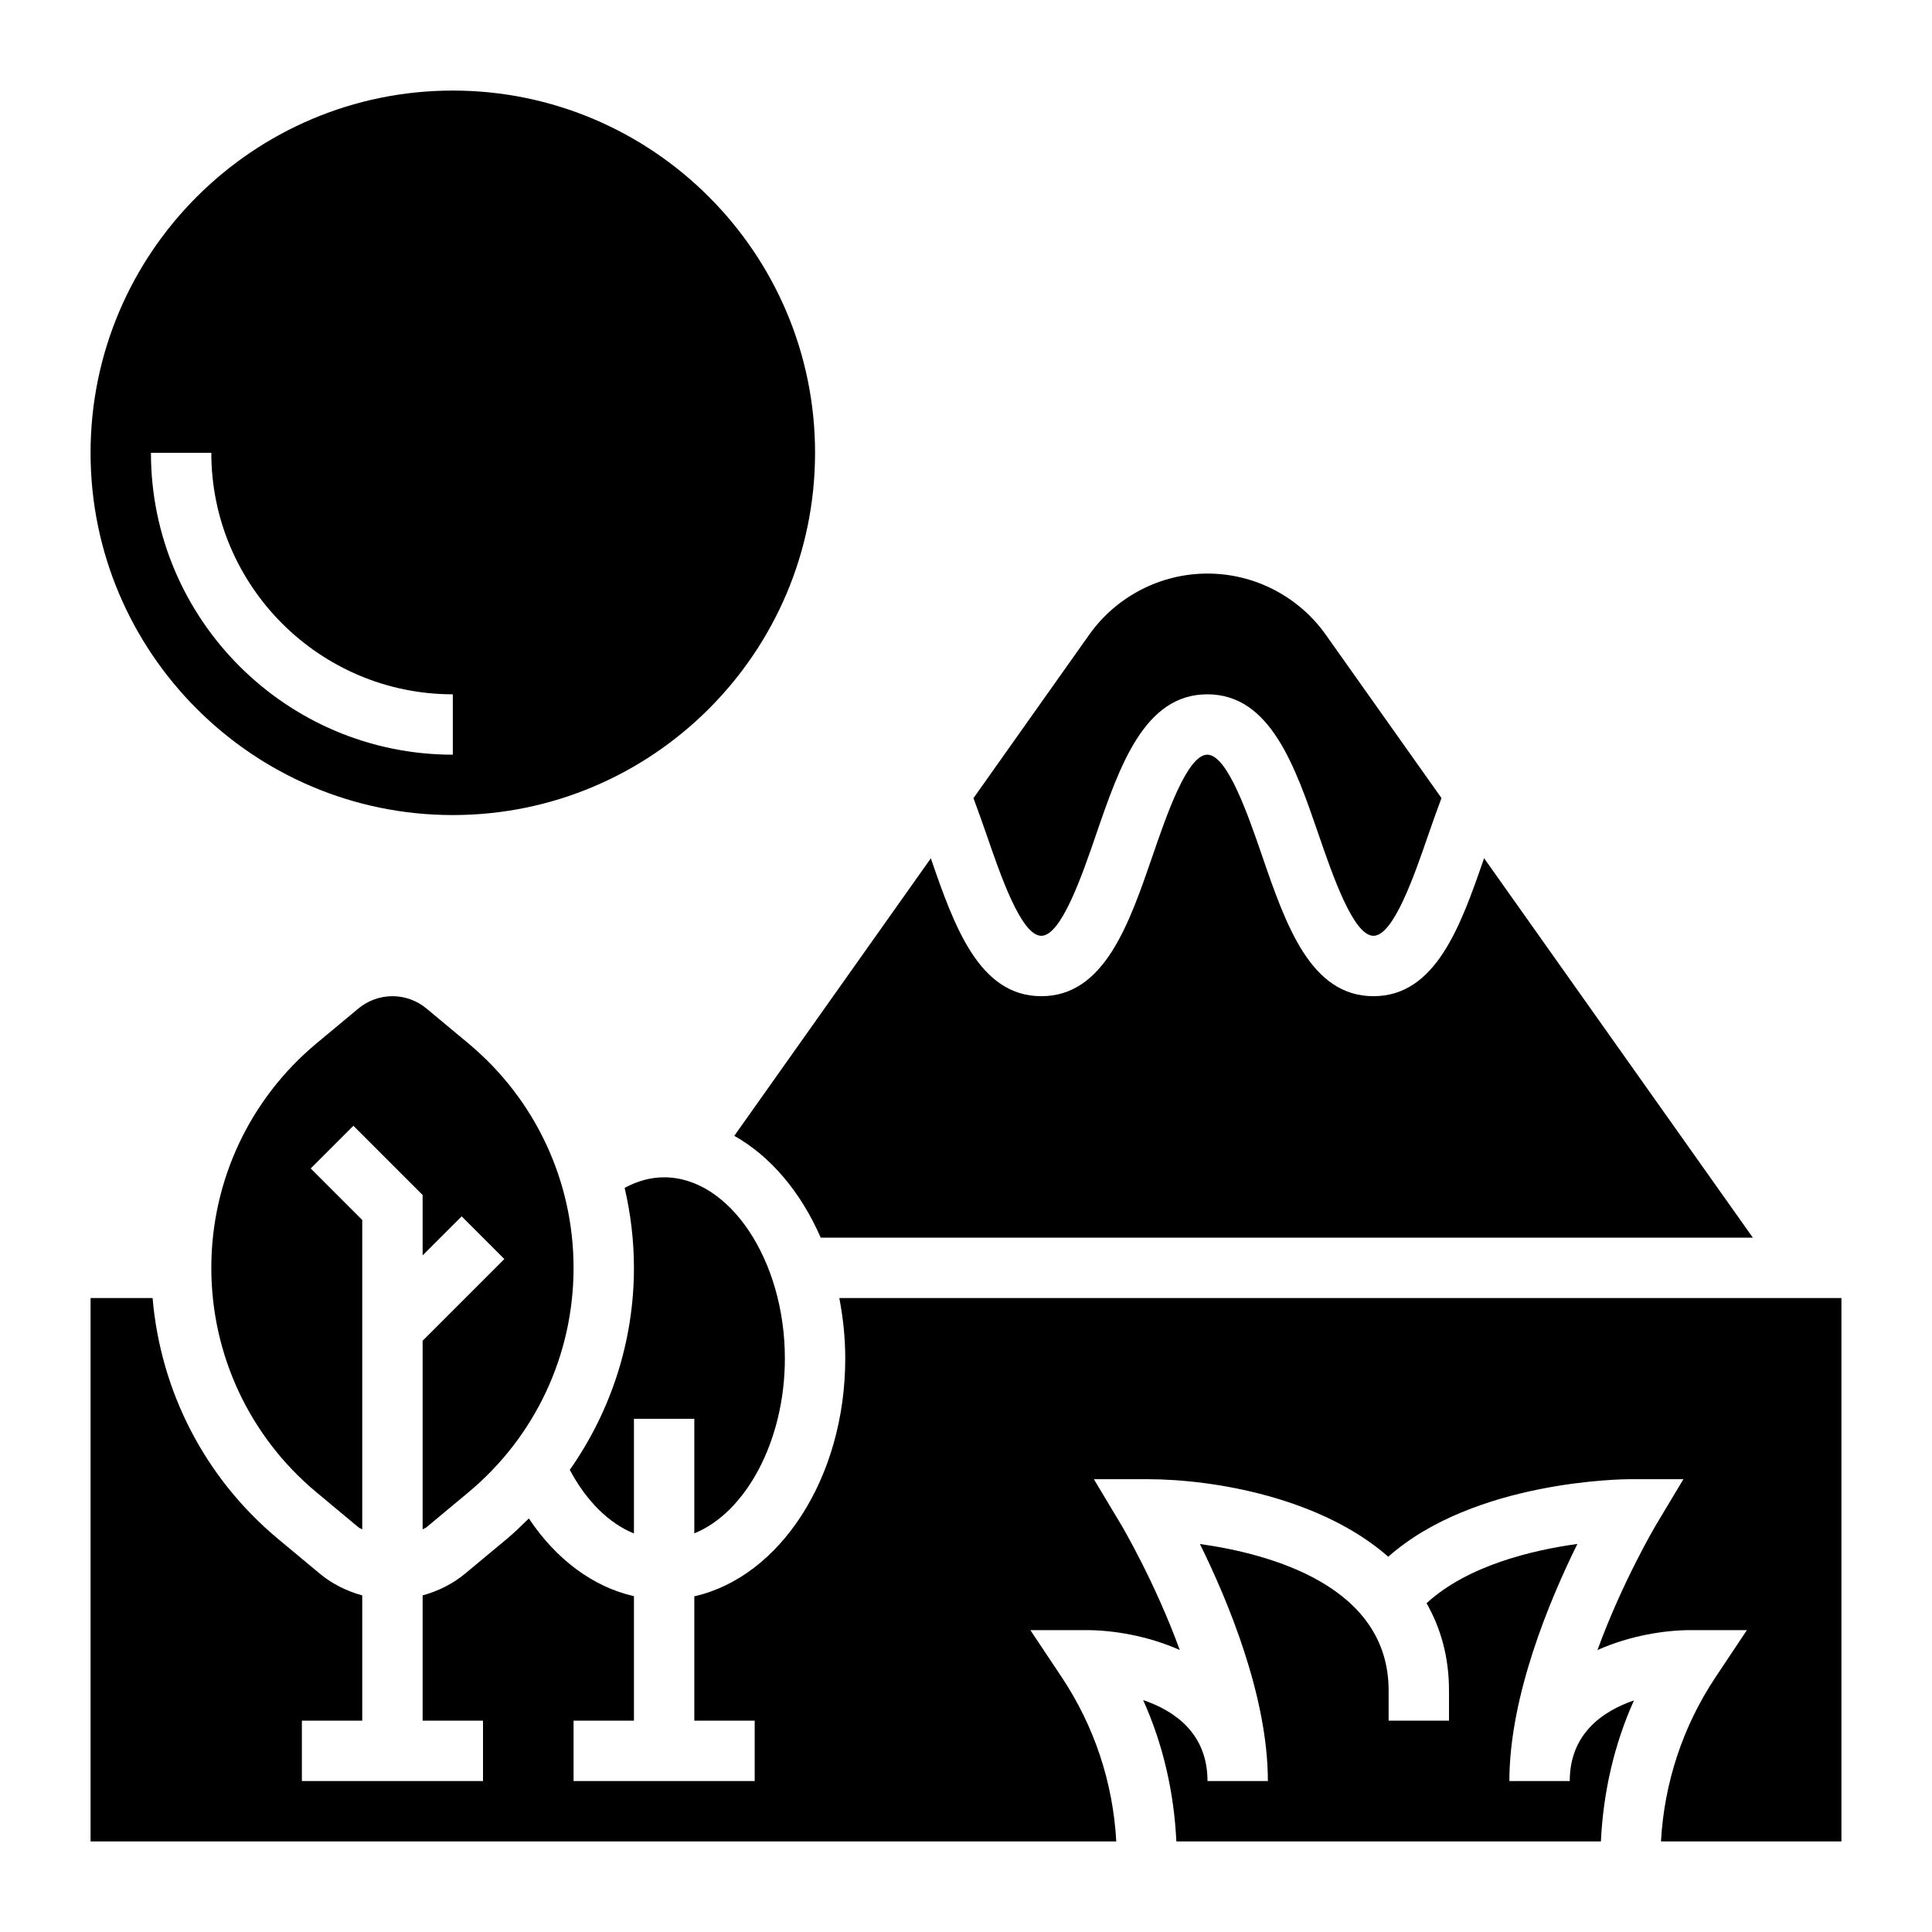 <svg id="Layer_5" enable-background="new 0 0 64 64" height="512" viewBox="0 0 64 64" width="512" xmlns="http://www.w3.org/2000/svg"><g><path d="m15 27c6.617 0 12-5.383 12-12s-5.383-12-12-12-12 5.383-12 12 5.383 12 12 12zm-8-12c0 4.411 3.589 8 8 8v2c-5.514 0-10-4.486-10-10z"/><path d="m34.494 31c.661 0 1.35-2.001 1.805-3.325.79-2.298 1.606-4.675 3.695-4.675s2.906 2.376 3.696 4.674c.456 1.325 1.145 3.326 1.807 3.326.664 0 1.354-2.002 1.811-3.327.145-.42.292-.833.443-1.236l-3.833-5.411c-.898-1.268-2.363-2.026-3.918-2.026s-3.02.758-3.919 2.026l-3.834 5.414c.15.402.297.815.442 1.234.456 1.325 1.144 3.326 1.805 3.326z"/><path d="m27.188 41h30.878l-8.904-12.571c-.781 2.266-1.606 4.571-3.665 4.571-2.09 0-2.907-2.377-3.697-4.676-.456-1.323-1.144-3.324-1.806-3.324-.661 0-1.35 2.001-1.805 3.325-.79 2.298-1.606 4.675-3.695 4.675-2.055 0-2.88-2.303-3.659-4.567l-6.511 9.193c1.209.679 2.211 1.875 2.864 3.374z"/><path d="m26 45c0-3.252-1.832-6-4-6-.449 0-.886.122-1.308.35.2.86.308 1.747.308 2.65 0 2.43-.763 4.749-2.125 6.691.546 1.03 1.297 1.772 2.125 2.107v-3.798h2v3.794c1.702-.687 3-3.059 3-5.794z"/><path d="m52 59h-2c0-2.801 1.322-5.972 2.253-7.855-1.51.208-3.651.722-4.996 1.964.461.811.743 1.763.743 2.891v1h-2v-1c0-3.455-3.896-4.523-6.251-4.853.93 1.884 2.251 5.053 2.251 7.853h-2c0-1.58-1.089-2.328-2.132-2.683.662 1.472 1.024 3.058 1.1 4.683h14.064c.076-1.621.436-3.204 1.095-4.672-1.041.358-2.127 1.107-2.127 2.672z"/><path d="m14 50.663c.041-.028.09-.04.129-.072l1.391-1.158c2.211-1.844 3.48-4.553 3.48-7.433s-1.269-5.589-3.481-7.433l-1.39-1.158c-.317-.263-.718-.409-1.129-.409s-.812.146-1.129.409l-1.391 1.158c-2.211 1.844-3.48 4.553-3.48 7.433s1.269 5.589 3.481 7.433l1.39 1.158c.039.032.088.044.129.072v-10.249l-1.707-1.707 1.414-1.414 2.293 2.293v2l1.293-1.293 1.414 1.414-2.707 2.707z"/><path d="m27.803 43c.124.641.197 1.308.197 2 0 3.956-2.167 7.242-5 7.88v4.12h2v2h-6v-2h2v-4.125c-1.351-.305-2.578-1.218-3.481-2.575-.233.229-.466.458-.719.67l-1.392 1.158c-.413.344-.897.58-1.408.722v4.15h2v2h-6v-2h2v-4.15c-.512-.142-.996-.378-1.408-.722l-1.391-1.158c-2.411-2.011-3.882-4.874-4.146-7.97h-2.055v18h33.978c-.107-1.944-.724-3.816-1.81-5.445l-1.036-1.555h1.868c.85 0 2.009.181 3.082.659-.829-2.271-1.922-4.116-1.94-4.146l-.906-1.513h1.764c2.244 0 5.777.625 7.988 2.569 2.852-2.529 7.783-2.569 8.012-2.569h1.765l-.907 1.514c-.018.03-1.111 1.874-1.94 4.146 1.073-.479 2.232-.66 3.082-.66h1.868l-1.036 1.555c-1.086 1.629-1.703 3.501-1.81 5.445h5.978v-18z"/></g></svg>